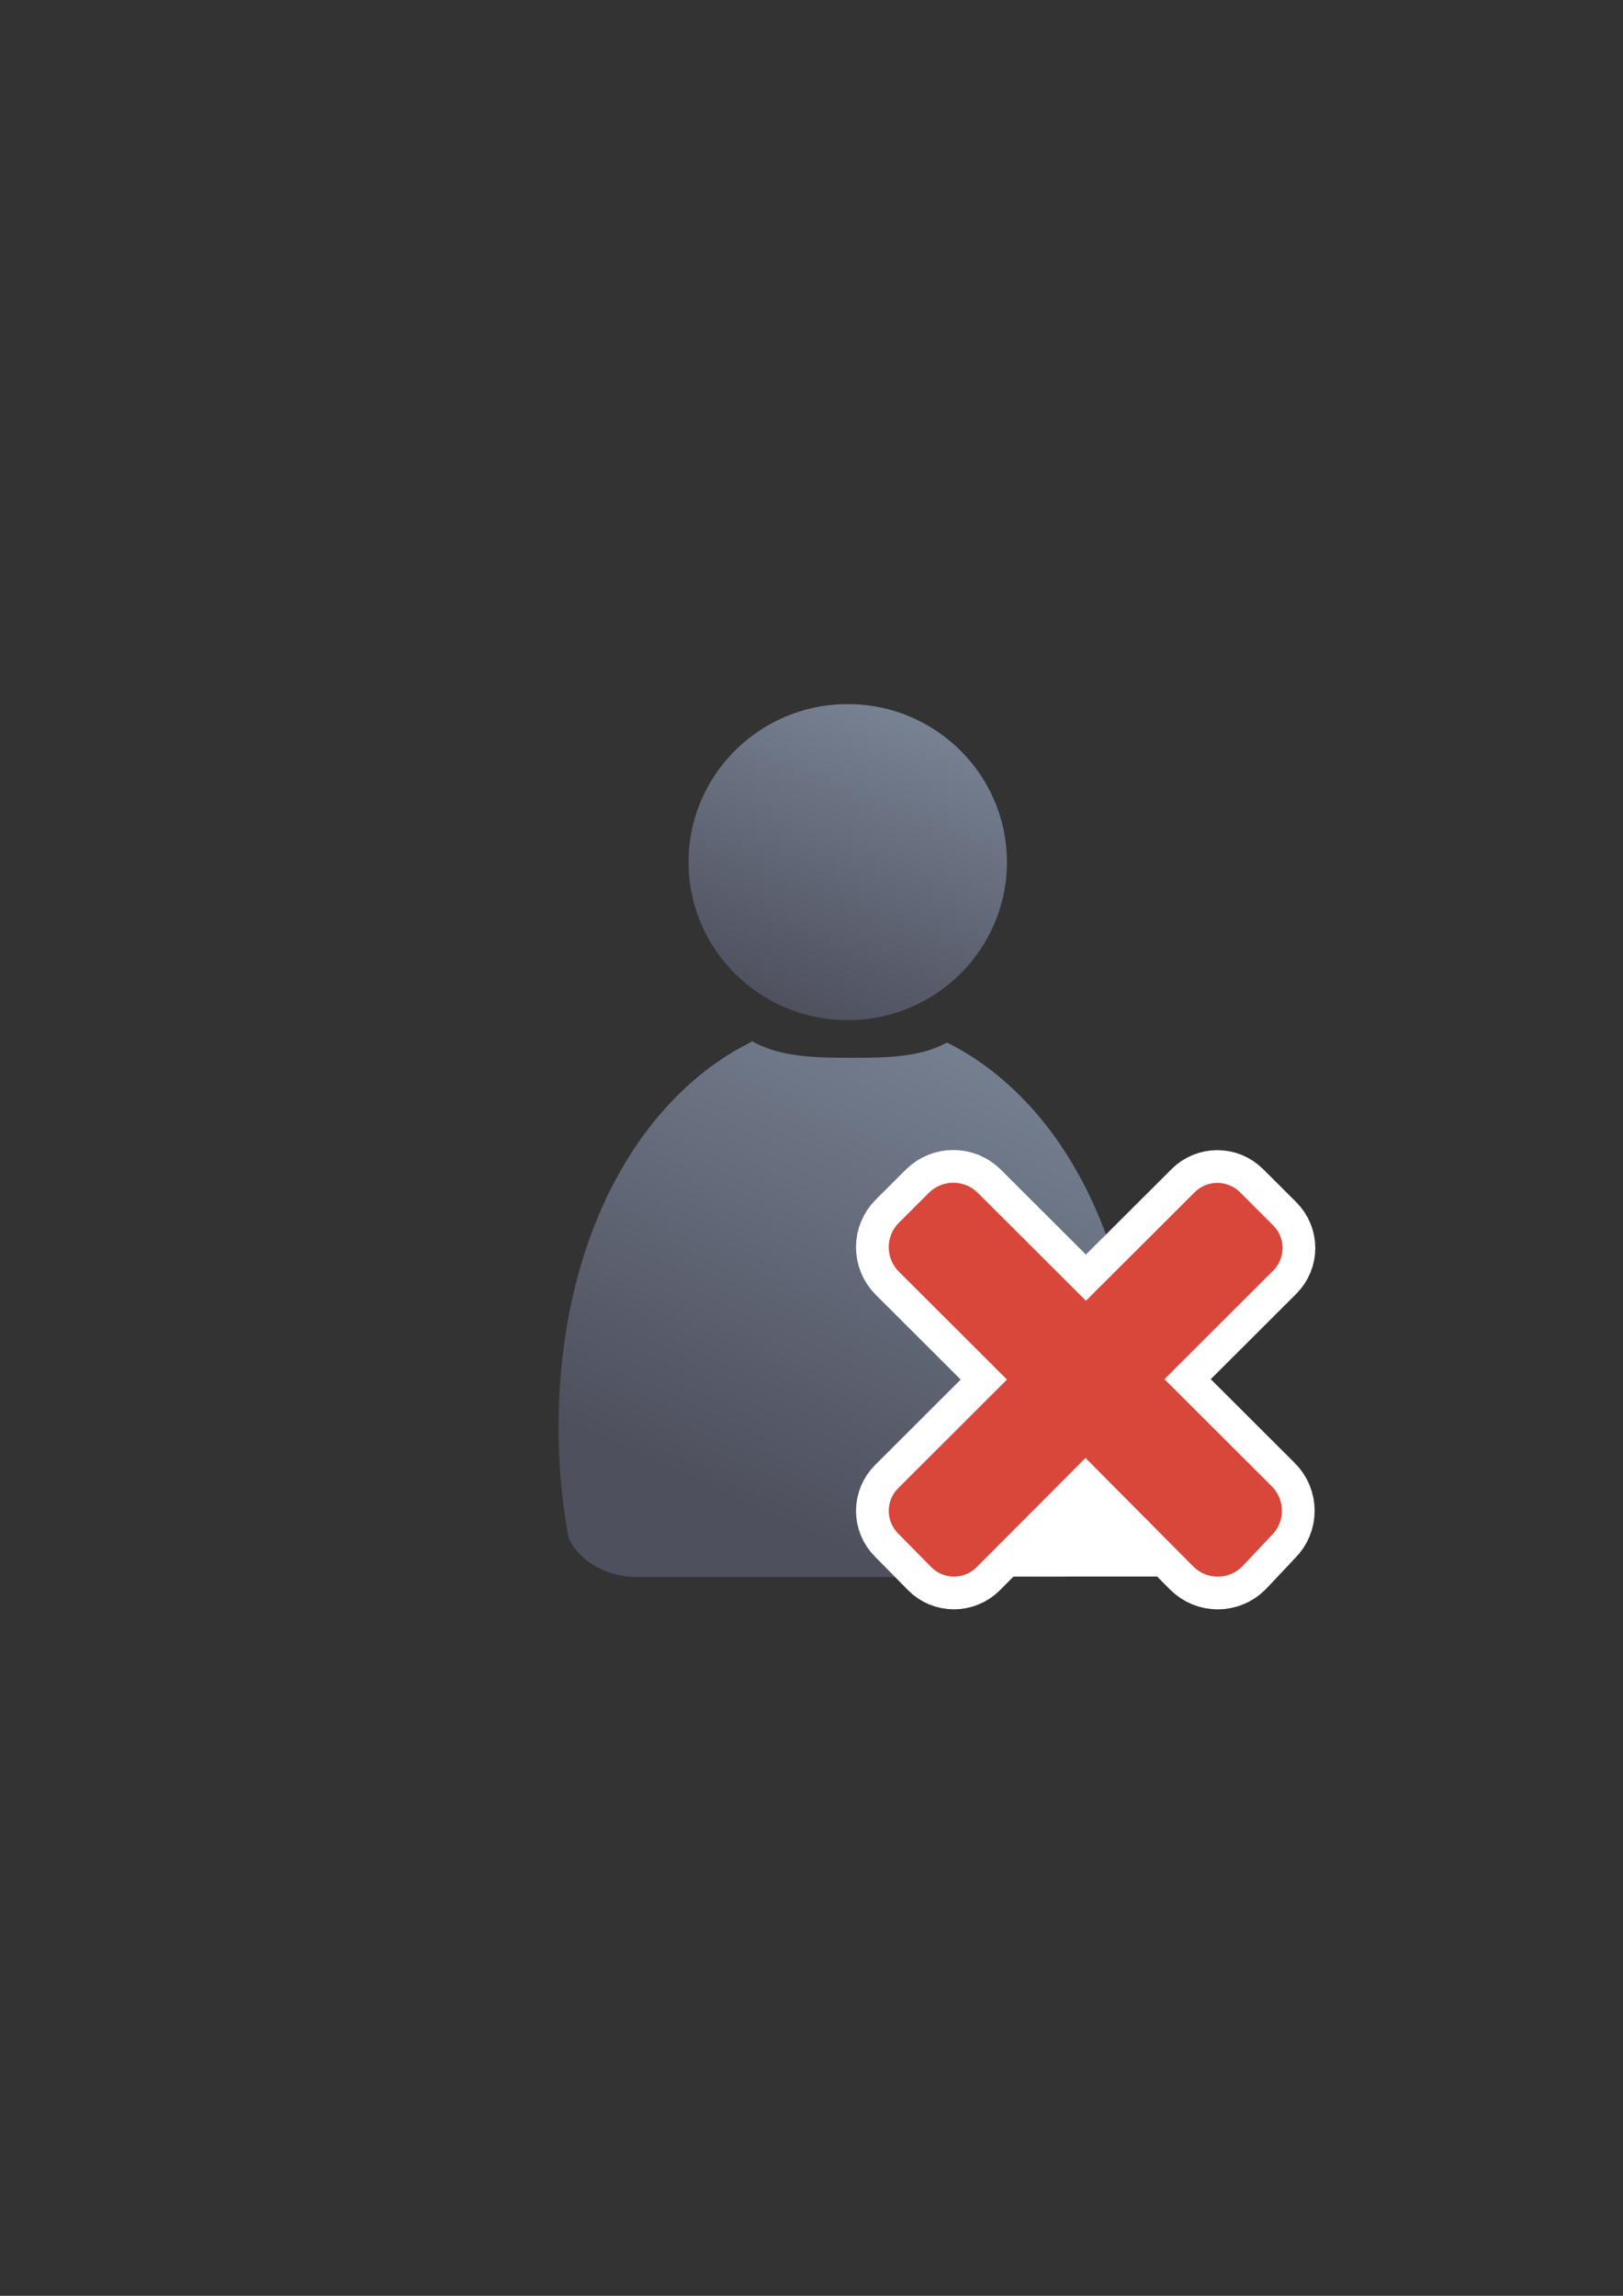 <?xml version="1.0" encoding="UTF-8" standalone="no"?>
<!-- Created with Inkscape (http://www.inkscape.org/) -->

<svg
   xmlns:dc="http://purl.org/dc/elements/1.1/"
   xmlns:cc="http://creativecommons.org/ns#"
   xmlns:rdf="http://www.w3.org/1999/02/22-rdf-syntax-ns#"
   xmlns:svg="http://www.w3.org/2000/svg"
   xmlns="http://www.w3.org/2000/svg"
   xmlns:xlink="http://www.w3.org/1999/xlink"
   xmlns:sodipodi="http://sodipodi.sourceforge.net/DTD/sodipodi-0.dtd"
   xmlns:inkscape="http://www.inkscape.org/namespaces/inkscape"
   width="210mm"
   height="297mm"
   viewBox="0 0 744.094 1052.362"
   id="svg2"
   version="1.1"
   inkscape:version="0.91 r13725"
   inkscape:export-xdpi="4"
   inkscape:export-ydpi="4"
   sodipodi:docname="remove-participant.svg">
  <rect x="0" y="0" width="744.094" height="1052.362" fill="#333333" stroke="none"/>
  <defs
     id="defs4">
    <linearGradient
       id="linearGradient2224">
      <stop
         id="stop2226"
         offset="0"
         style="stop-color:#7c7c7c;stop-opacity:1;" />
      <stop
         id="stop2228"
         offset="1"
         style="stop-color:#b8b8b8;stop-opacity:1;" />
    </linearGradient>
    <linearGradient
       id="linearGradient15218">
      <stop
         id="stop15220"
         offset="0"
         style="stop-color:#eeeeef;stop-opacity:1;" />
      <stop
         id="stop2736"
         offset="0.599"
         style="stop-color:#d3d7cf;stop-opacity:1;" />
      <stop
         id="stop2738"
         offset="0.828"
         style="stop-color:#ffffff;stop-opacity:1;" />
      <stop
         id="stop15222"
         offset="1"
         style="stop-color:#d3d7cf;stop-opacity:1;" />
    </linearGradient>
    <pattern
       y="0"
       x="0"
       height="6"
       width="6"
       patternUnits="userSpaceOnUse"
       id="EMFhbasepattern" />
    <pattern
       y="0"
       x="0"
       height="6"
       width="6"
       patternUnits="userSpaceOnUse"
       id="EMFhbasepattern-5" />
    <linearGradient
       inkscape:collect="always"
       xlink:href="#linearGradient4254"
       id="linearGradient4268"
       x1="471.691"
       y1="457.148"
       x2="375.748"
       y2="664.985"
       gradientUnits="userSpaceOnUse"
       gradientTransform="matrix(1.139,0,0,1.139,-56.532,-54.136)" />
    <linearGradient
       inkscape:collect="always"
       id="linearGradient4254">
      <stop
         style="stop-color:#7a8597;stop-opacity:1"
         offset="0"
         id="stop4256" />
      <stop
         style="stop-color:#4e505d;stop-opacity:1"
         offset="1"
         id="stop4258" />
    </linearGradient>
    <linearGradient
       inkscape:collect="always"
       xlink:href="#linearGradient4254"
       id="linearGradient4260"
       x1="425.622"
       y1="330.383"
       x2="376.55"
       y2="461.455"
       gradientUnits="userSpaceOnUse"
       gradientTransform="matrix(1.112,0,0,1.112,-47.306,-46.613)" />
  </defs>
  <sodipodi:namedview
     id="base"
     pagecolor="#ffffff"
     bordercolor="#666666"
     borderopacity="1.0"
     inkscape:pageopacity="0.0"
     inkscape:pageshadow="2"
     inkscape:zoom="0.70710678"
     inkscape:cx="262.7098"
     inkscape:cy="464.65821"
     inkscape:document-units="px"
     inkscape:current-layer="layer1"
     showgrid="false"
     showguides="true"
     inkscape:guide-bbox="true"
     inkscape:window-width="1366"
     inkscape:window-height="721"
     inkscape:window-x="-4"
     inkscape:window-y="-4"
     inkscape:window-maximized="1">
    <sodipodi:guide
       position="315.536,730.179"
       orientation="0,1"
       id="guide3338" />
    <sodipodi:guide
       position="351.25,330.179"
       orientation="0,1"
       id="guide3340" />
    <sodipodi:guide
       position="189.107,408.839"
       orientation="1,0"
       id="guide3344" />
    <sodipodi:guide
       position="589.045,468.079"
       orientation="1,0"
       id="guide3346" />
    <inkscape:grid
       type="xygrid"
       id="grid3440" />
    <sodipodi:guide
       position="0,0"
       orientation="0,1"
       id="guide3405" />
    <sodipodi:guide
       position="214.125,684.5"
       orientation="1,0"
       id="guide3407" />
    <sodipodi:guide
       position="0,0"
       orientation="0,1"
       id="guide3409" />
    <sodipodi:guide
       position="589.045,378.302"
       orientation="1,0"
       id="guide3411" />
    <sodipodi:guide
       position="564,683.375"
       orientation="1,0"
       id="guide3413" />
    <sodipodi:guide
       position="0,0"
       orientation="0,1"
       id="guide4168" />
  </sodipodi:namedview>
  <g
     inkscape:label="Ebene 1"
     inkscape:groupmode="layer"
     id="layer1">
    <g
       id="g4214">
      <rect
         inkscape:export-ydpi="4.9499998"
         inkscape:export-xdpi="4.9499998"
         y="323.487"
         x="188.633"
         height="400"
         width="400"
         id="rect3336"
         style="fill:none;fill-rule:evenodd;stroke:none;stroke-width:1px;stroke-linecap:butt;stroke-linejoin:miter;stroke-opacity:1" />
      <g
         id="g4157"
         transform="matrix(1,0,0,0.998,-0.49,2.107)">
        <path
           style="fill:url(#linearGradient4268);fill-opacity:1;stroke:none;stroke-width:41.152;stroke-linecap:round;stroke-linejoin:round;stroke-opacity:1"
           d="m 345.269,476.1 c -0.134,0.118 -0.256,0.245 -0.394,0.36 l -7.45,4.036 c -48.591,28.785 -80.847,92.216 -80.847,173.296 0,17.415 1.588,34.288 4.552,50.341 4.396,9.835 15.442,17.043 28.677,17.984 l 0,0.109 196.709,0 0,-0.009 c 14.855,-0.21 27.366,-8.293 31.57,-19.374 2.813,-15.666 4.317,-32.102 4.317,-49.052 0,-84.883 -35.548,-150.997 -87.781,-177.072 -12.471,7.002 -28.846,7.019 -44.133,7.019 -15.733,2e-5 -32.5,-0.254 -45.218,-7.64 z"
           id="path2176"
           inkscape:connector-curvature="0"
           sodipodi:nodetypes="cccsccccccscscc" />
        <ellipse
           style="fill:url(#linearGradient4260);fill-opacity:1;stroke:none;stroke-width:14;stroke-miterlimit:4;stroke-dasharray:none;stroke-opacity:1"
           id="circle2187-6"
           cy="393.873"
           cx="389.153"
           rx="72.979"
           ry="72.585" />
      </g>
      <path
         style="opacity:1;fill:#d9463a;fill-opacity:1;stroke:#ffffff;stroke-width:30;stroke-linecap:square;stroke-linejoin:round;stroke-miterlimit:4;stroke-dasharray:none;stroke-opacity:1"
         d="m 583.053,703.715 c 6.226,-6.214 6.221,-16.22 -0.003,-22.434 l -49.187,-49.09 49.828,-49.729 c 5.772,-5.76 5.767,-15.037 -0.003,-20.797 l -15.157,-15.127 c -5.772,-5.76 -15.067,-5.765 -20.839,-0.003 l -49.828,49.729 -49.56,-49.461 c -6.226,-6.214 -16.248,-6.214 -22.474,0 l -13.71,13.683 c -6.226,6.214 -6.226,16.215 0,22.429 l 49.56,49.461 -49.889,49.79 c -5.772,5.76 -5.767,15.037 0.003,20.797 l 15.157,15.384 c 5.723,5.809 15.067,5.765 20.839,0.003 l 49.89,-50.048 49.381,49.733 c 6.198,6.242 16.252,6.218 22.478,0.003 l 13.517,-14.327 z"
         id="path4238"
         inkscape:connector-curvature="0"
         sodipodi:nodetypes="cccscsccsssscscsccsccc" />
      <path
         sodipodi:nodetypes="cccscsccsssscscsccsccc"
         inkscape:connector-curvature="0"
         id="rect4217"
         d="m 583.053,703.715 c 6.226,-6.214 6.221,-16.22 -0.003,-22.434 l -49.187,-49.09 49.828,-49.729 c 5.772,-5.76 5.767,-15.037 -0.003,-20.797 l -15.157,-15.127 c -5.772,-5.76 -15.067,-5.765 -20.839,-0.003 l -49.828,49.729 -49.56,-49.461 c -6.226,-6.214 -16.248,-6.214 -22.474,0 l -13.71,13.683 c -6.226,6.214 -6.226,16.215 0,22.429 l 49.56,49.461 -49.889,49.79 c -5.772,5.76 -5.767,15.037 0.003,20.797 l 15.157,15.384 c 5.723,5.809 15.067,5.765 20.839,0.003 l 49.89,-50.048 49.381,49.733 c 6.198,6.242 16.252,6.218 22.478,0.003 l 13.517,-14.327 z"
         style="opacity:1;fill:#d9463a;fill-opacity:1;stroke:none;stroke-width:0;stroke-linecap:square;stroke-linejoin:round;stroke-miterlimit:4;stroke-dasharray:none;stroke-opacity:1" />
      <path
         inkscape:connector-curvature="0"
         id="path4240"
         d="m 461.123,722.66 36.149,-35.057 36.771,35.057 z"
         style="fill:#ffffff;fill-rule:evenodd;stroke:none;stroke-width:1px;stroke-linecap:butt;stroke-linejoin:miter;stroke-opacity:1" />
    </g>
  </g>
</svg>

